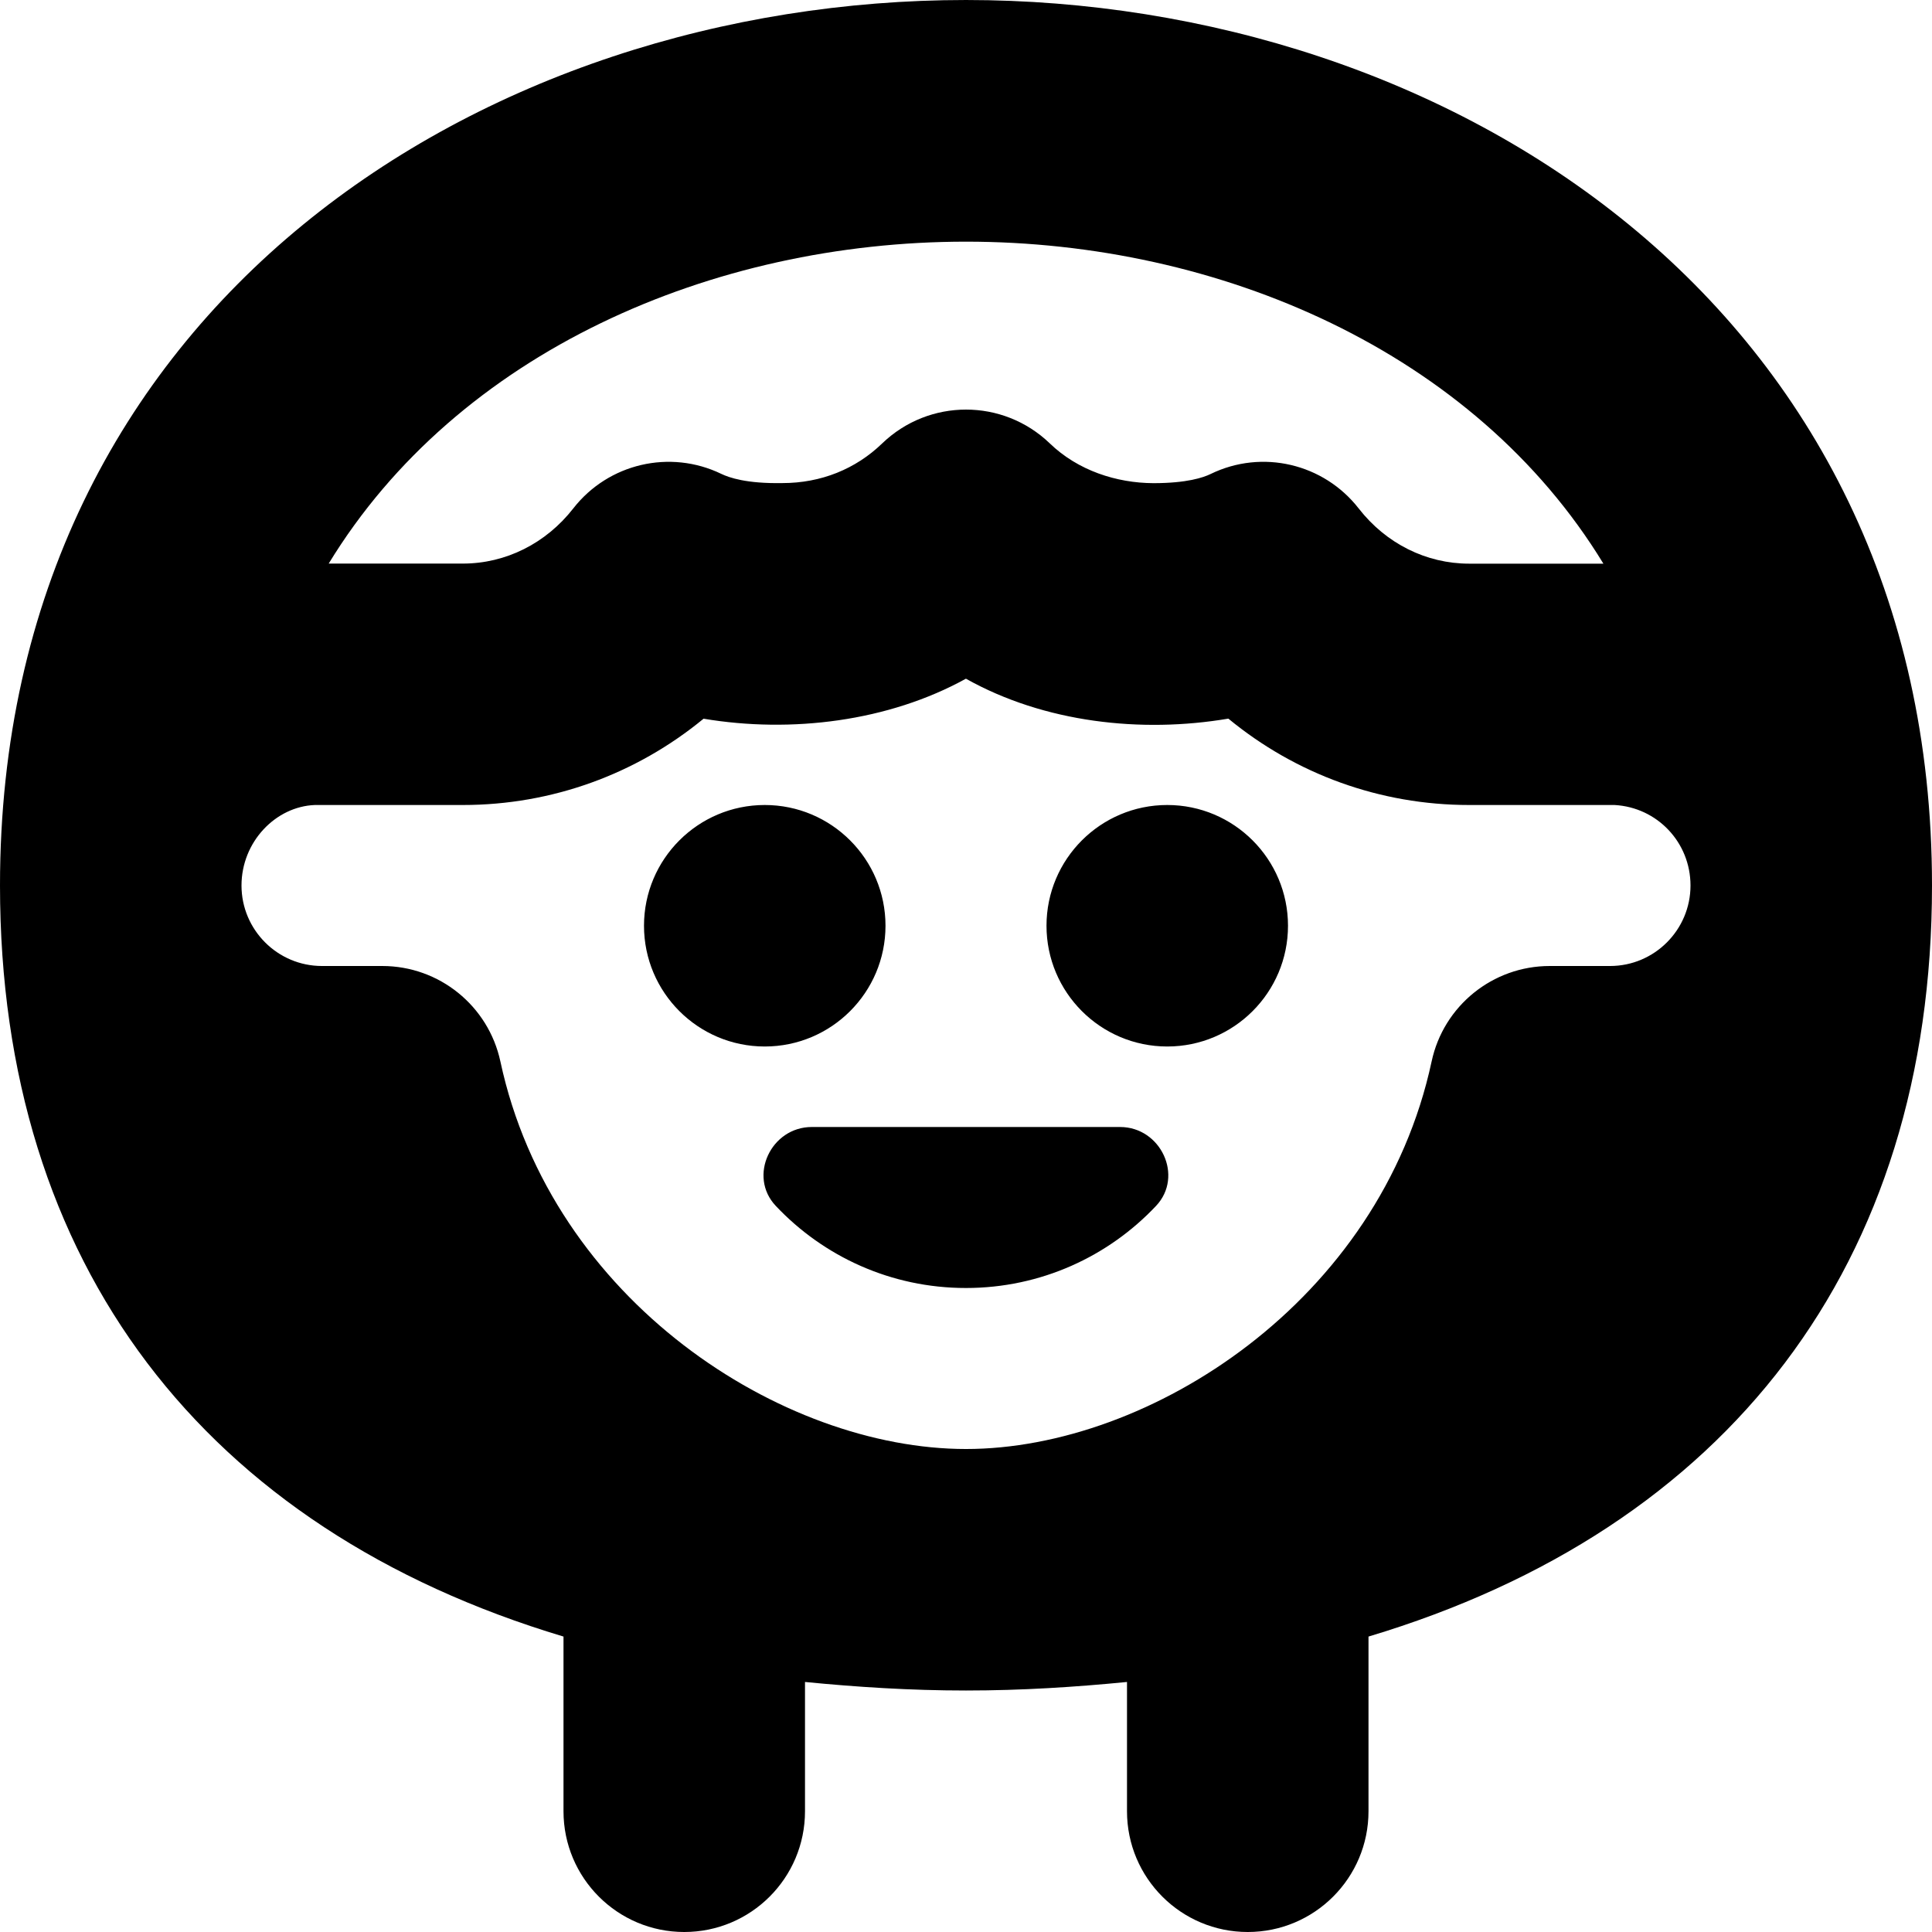 <svg id="Layer_1" viewBox="0 0 24 24" xmlns="http://www.w3.org/2000/svg" data-name="Layer 1"><path d="m9.5 13c-.828 0-1.5-.672-1.5-1.5s.672-1.5 1.5-1.5 1.5.672 1.5 1.5-.672 1.5-1.5 1.5zm5-3c-.828 0-1.5.672-1.5 1.5s.672 1.5 1.5 1.5 1.5-.672 1.5-1.5-.672-1.5-1.5-1.5zm2.5 10.33v2.17c0 .829-.672 1.5-1.5 1.5s-1.5-.671-1.5-1.5v-1.606c-.643.063-1.304.106-2 .106s-1.357-.043-2-.106v1.606c0 .829-.672 1.5-1.5 1.5s-1.5-.671-1.5-1.5v-2.17c-4.458-1.337-7-4.618-7-9.33 0-7.222 6.037-11 12-11s12 3.778 12 11c0 4.712-2.541 7.993-7 9.33zm4-9.33c0-.535-.413-.971-.944-1h-1.806c-1.105 0-2.152-.382-2.991-1.073-1.078.183-2.285.051-3.26-.496-.963.531-2.168.68-3.259.497-.839.69-1.886 1.072-2.99 1.072h-1.838c-.488.018-.912.458-.912 1 0 .551.448 1 1 1h.749c.707 0 1.318.494 1.467 1.186.638 2.974 3.499 4.814 5.784 4.814s5.146-1.841 5.784-4.814c.148-.692.76-1.186 1.467-1.186h.749c.552 0 1-.449 1-1zm-16.918-3.999h1.668c.533 0 1.033-.251 1.372-.686.435-.557 1.2-.737 1.839-.428.096.046.312.122.758.114.481 0 .911-.175 1.24-.493.582-.56 1.5-.56 2.082 0 .349.337.828.492 1.287.494.416 0 .621-.07.711-.114.639-.311 1.404-.13 1.839.428.339.436.839.686 1.372.686h1.668c-1.606-2.635-4.772-4-7.918-4s-6.313 1.366-7.918 4.001zm9.833 6.999h-3.831c-.506 0-.795.612-.447.98.592.628 1.431 1.02 2.362 1.02s1.77-.392 2.362-1.02c.347-.368.059-.98-.447-.98z"/></svg>